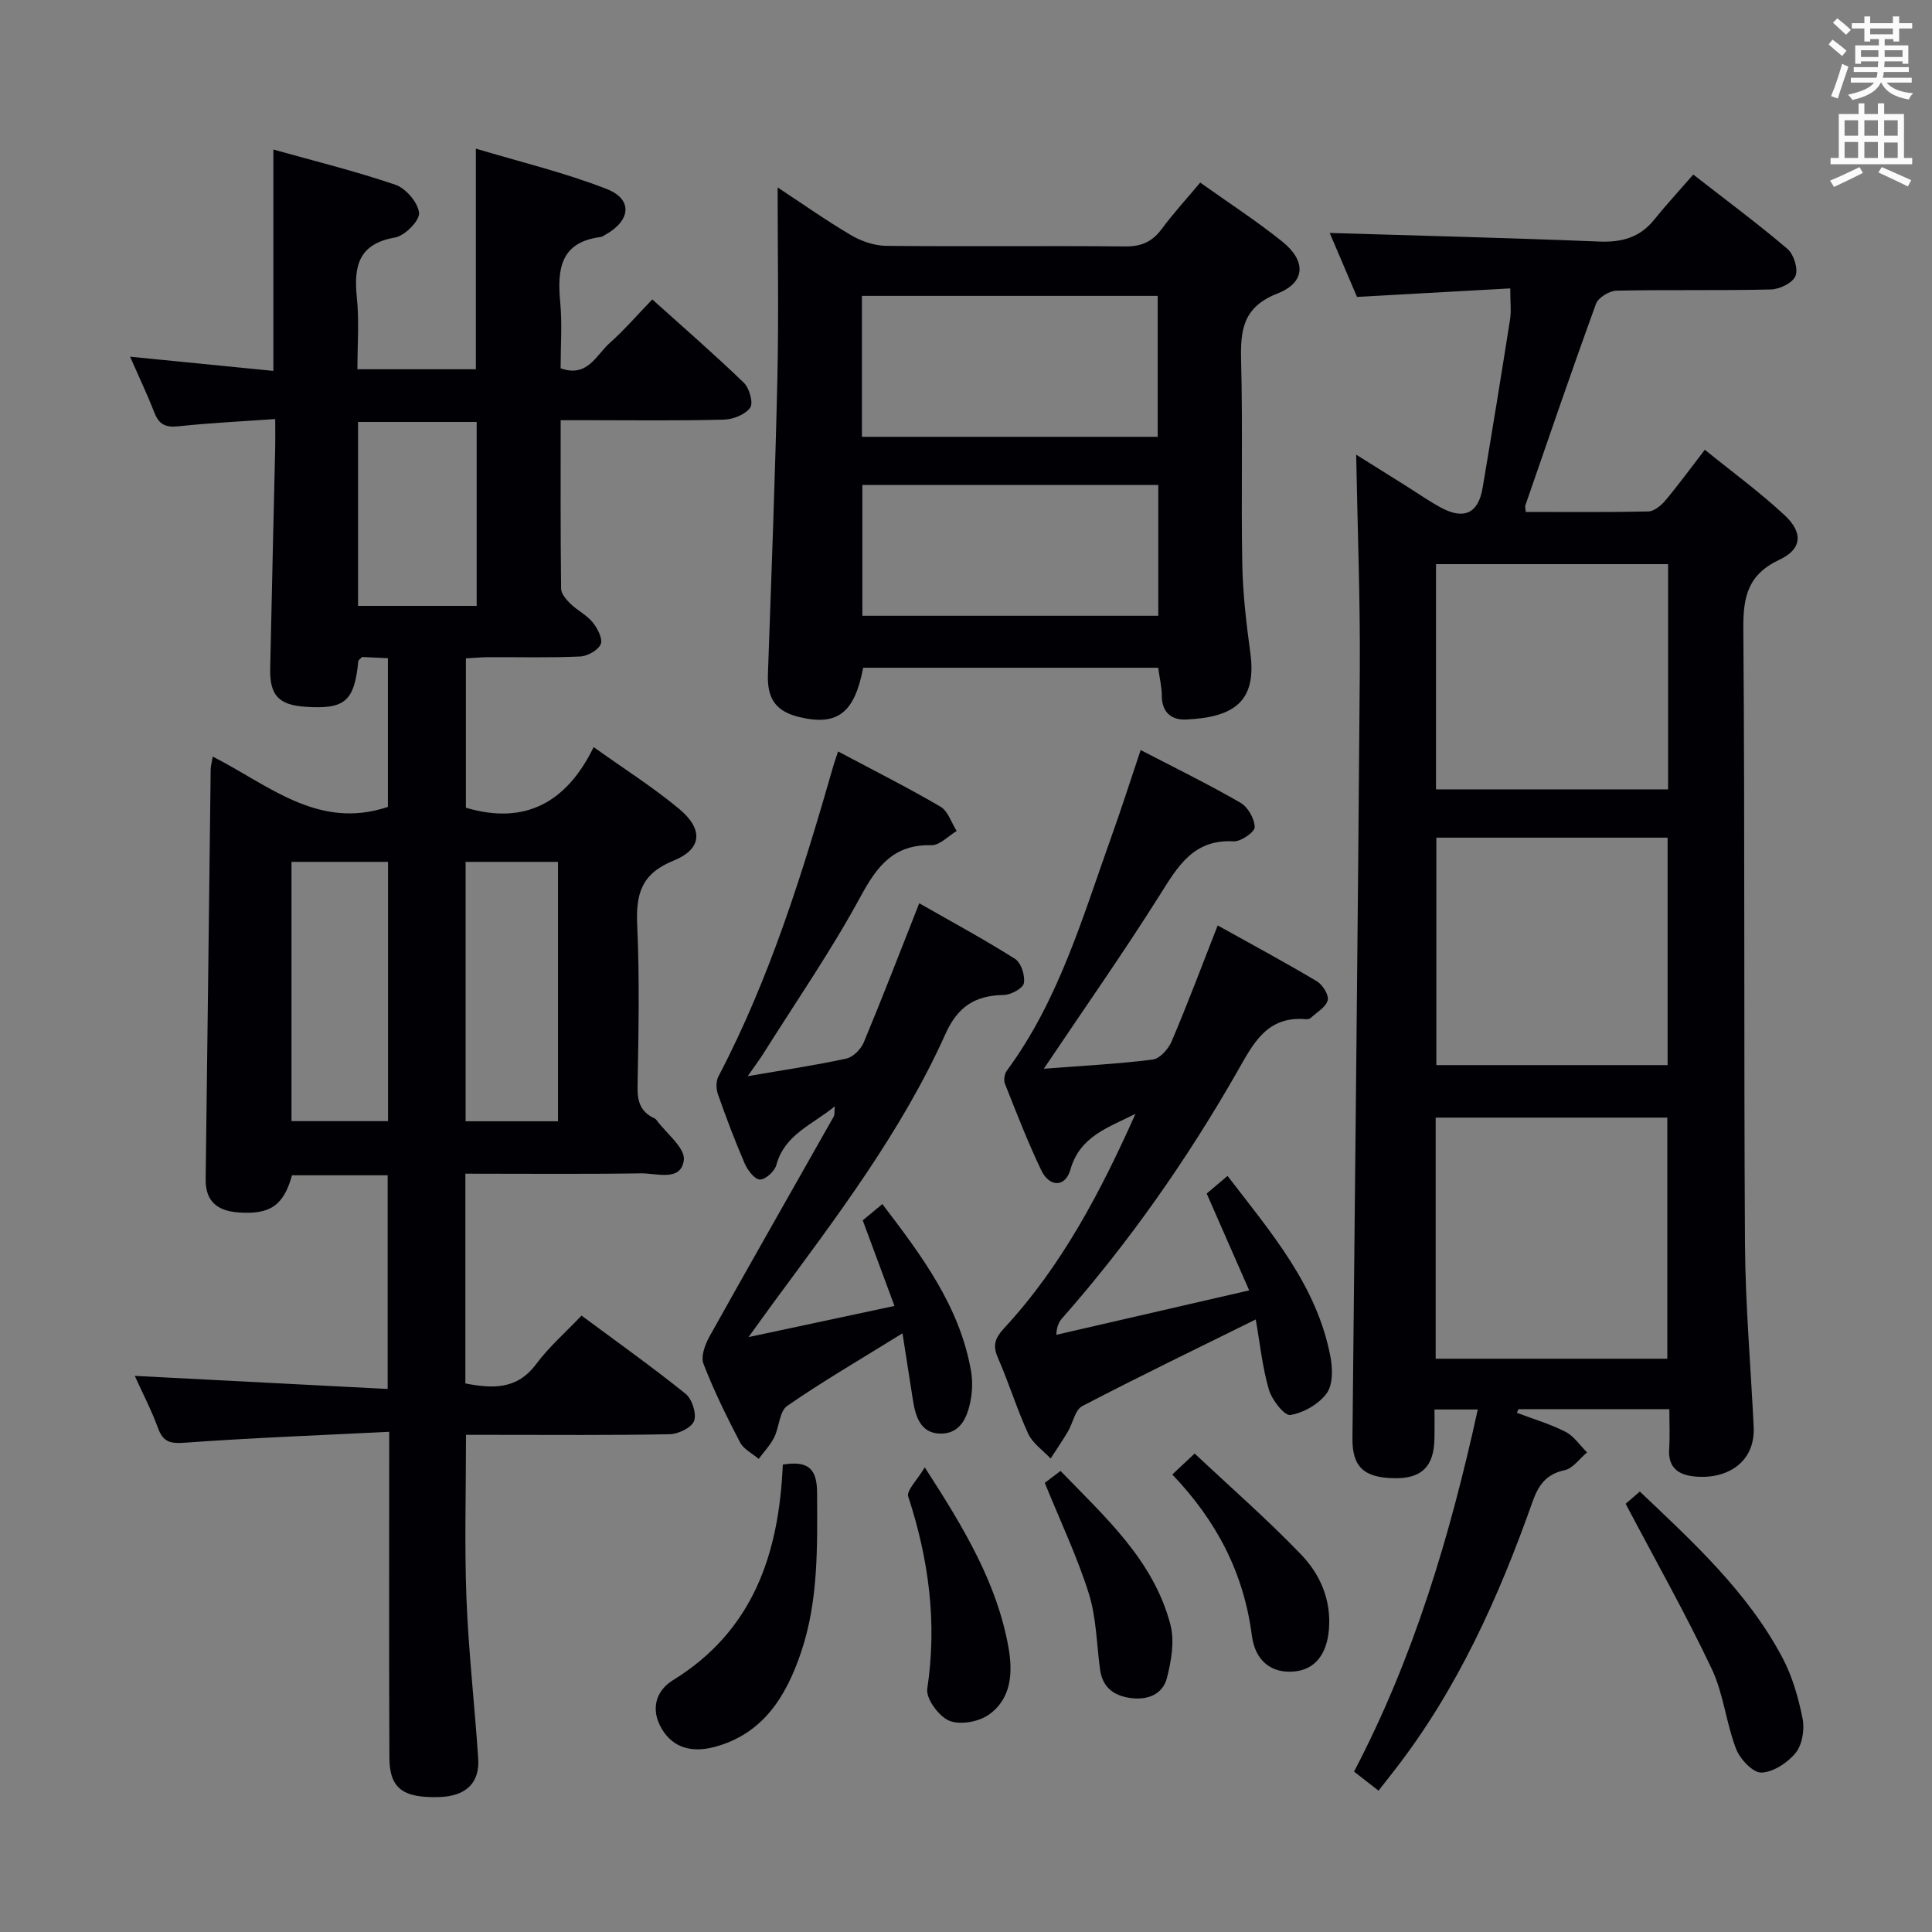 <svg enable-background="new 0 0 400 400" viewBox="0 0 400 400" xmlns="http://www.w3.org/2000/svg"><rect x="0" y="0" width="400" height="400" fill="#808080" stroke="none"/><g fill="#010105"><path d="m96.35 243v43.43c5.68 1.08 10.69 1.32 14.67-4.03 2.66-3.57 6.09-6.56 9.38-10.02 7.51 5.57 14.69 10.67 21.54 16.19 1.34 1.08 2.31 4.08 1.77 5.6-.49 1.38-3.24 2.73-5.02 2.77-12.16.24-24.33.13-36.49.13-1.8 0-3.59 0-5.72 0 0 11.56-.33 22.68.09 33.76.43 11.11 1.7 22.19 2.44 33.29.33 5.05-2.59 7.77-8.03 7.94-7.57.24-10.33-1.79-10.36-8.14-.09-20.16-.04-40.32-.04-60.49 0-1.96 0-3.91 0-6.99-14.56.73-28.47 1.25-42.35 2.26-3.06.22-4.47-.18-5.53-3.07-1.36-3.71-3.2-7.24-4.8-10.77 17.45.9 34.72 1.8 52.36 2.71 0-15.36 0-29.62 0-44.24-6.65 0-13.22 0-19.8 0-1.75 6.25-4.51 8.18-11.13 7.69-4.23-.32-6.81-2.2-6.75-6.87.37-28.3.69-56.6 1.04-84.9.01-.64.2-1.28.42-2.61 11.52 5.83 21.81 15.28 36.27 10.42 0-9.88 0-20.14 0-30.79-1.96-.09-3.73-.17-5.36-.25-.36.41-.74.64-.77.9-.82 8.29-2.77 9.97-10.96 9.41-5.49-.38-7.39-2.34-7.28-7.89.31-15.3.7-30.61 1.04-45.91.04-1.64 0-3.28 0-5.77-6.93.49-13.5.8-20.03 1.5-2.57.27-3.99-.31-4.94-2.73-1.45-3.7-3.15-7.3-5.08-11.68 10.09 1 19.69 1.95 29.67 2.94 0-15.18 0-30.08 0-45.83 8.37 2.35 16.94 4.45 25.26 7.29 2.17.74 4.69 3.69 4.9 5.83.16 1.59-2.95 4.74-4.96 5.09-7.62 1.32-8.57 5.97-7.92 12.43.51 4.81.12 9.67.12 14.85h24.52c0-14.88 0-29.62 0-45.68 9.1 2.74 18.35 4.94 27.12 8.37 5.44 2.13 4.95 6.58-.37 9.49-.29.16-.58.4-.89.44-8.41 1.05-9.03 6.72-8.39 13.53.42 4.44.08 8.96.08 13.65 5.57 2.01 7.38-2.78 10.19-5.26 2.97-2.63 5.57-5.67 8.79-9 6.54 5.89 12.92 11.42 18.97 17.27 1.14 1.11 1.99 4.17 1.3 5.14-1.02 1.43-3.52 2.43-5.42 2.48-9.33.25-18.67.12-28 .12-1.78 0-3.57 0-5.82 0 0 11.98-.05 23.43.09 34.88.01 1.07 1.1 2.3 1.97 3.15 1.42 1.38 3.35 2.31 4.57 3.82 1 1.24 2.13 3.41 1.66 4.52-.53 1.26-2.74 2.48-4.28 2.55-6.32.29-12.66.11-18.99.14-1.46.01-2.91.15-4.64.25v30.92c12.31 3.65 20.87-1.13 26.45-12.55 6.46 4.61 12.36 8.35 17.69 12.78 5.05 4.21 4.8 8.32-1.16 10.73-6.72 2.72-7.81 6.96-7.51 13.42.51 11.14.26 22.32.07 33.49-.05 3.03.68 5.14 3.46 6.42.15.07.31.17.4.3 2.05 2.8 6.04 5.86 5.72 8.36-.58 4.53-5.63 2.7-8.85 2.75-11.98.18-23.95.07-36.38.07zm-16.01-64.56c-6.97 0-13.38 0-19.99 0v53.68h19.99c0-18.05 0-35.63 0-53.68zm16.06 0v53.71h19.13c0-18.18 0-35.91 0-53.71-6.51 0-12.61 0-19.13 0zm-22.27-53h24.56c0-12.96 0-25.52 0-38.08-8.35 0-16.4 0-24.56 0z"/><path d="m285.41 370.74c-1.89-1.47-3.31-2.58-5.07-3.95 12.35-23.58 19.86-48.71 25.62-74.97-3.13 0-5.82 0-8.96 0 0 2.15.03 4.11-.01 6.07-.12 5.76-2.66 8.25-8.29 8.16-6.3-.1-8.75-2.34-8.69-8.25.51-52.93 1.14-105.87 1.52-158.8.11-14.78-.47-29.56-.75-44.87 3.29 2.06 6.82 4.27 10.34 6.48 2.4 1.5 4.72 3.14 7.2 4.48 4.79 2.59 7.75 1.19 8.64-4.08 1.96-11.62 3.85-23.24 5.68-34.88.28-1.76.04-3.6.04-6.42-10.52.59-20.88 1.16-31.73 1.76-1.87-4.39-3.93-9.19-5.65-13.24 18.63.57 37.2 1.02 55.76 1.78 4.67.19 8.4-.79 11.39-4.49 2.51-3.11 5.23-6.06 8.12-9.38 7.14 5.56 13.5 10.27 19.51 15.4 1.31 1.12 2.25 4.12 1.66 5.59-.57 1.43-3.28 2.76-5.09 2.8-10.66.26-21.32.02-31.98.25-1.47.03-3.76 1.42-4.23 2.71-5.05 13.86-9.81 27.82-14.64 41.77-.1.28.04.63.09 1.33 8.44 0 16.9.09 25.36-.1 1.2-.03 2.63-1.19 3.5-2.22 2.67-3.17 5.11-6.53 8.22-10.55 5.65 4.58 11.39 8.77 16.55 13.58 3.85 3.6 3.55 7-1.1 9.18-6.51 3.05-7.54 7.63-7.48 14.22.33 42.48.08 84.97.34 127.45.08 12.62 1.19 25.24 1.8 37.86.37 7.49-5.76 11.1-12.66 10.23-3.24-.41-5.09-2.08-4.84-5.67.18-2.61.04-5.25.04-8.22-10.78 0-21.01 0-31.24 0-.11.25-.21.51-.32.76 3.37 1.28 6.87 2.3 10.06 3.93 1.75.9 2.99 2.81 4.46 4.26-1.53 1.28-2.9 3.31-4.63 3.68-3.81.82-5.42 3.08-6.63 6.47-7.01 19.82-15.56 38.87-28.57 55.62-1.03 1.34-2.06 2.63-3.34 4.27zm59.79-89.43c0-16.99 0-33.51 0-49.92-16.26 0-32.14 0-47.96 0v49.92zm.16-164.51c-16.38 0-32.23 0-48.05 0v46.63h48.05c0-15.65 0-30.91 0-46.63zm-.1 56.63c-16.21 0-32.1 0-47.88 0v47.09h47.88c0-15.87 0-31.44 0-47.09z"/><path d="m239.79 138.25c-20.59 0-40.86 0-61.08 0-1.78 9.36-5.32 12.07-13.1 10.24-4.98-1.17-6.8-3.79-6.62-8.9.72-20.44 1.5-40.89 1.96-61.34.29-13.07.05-26.14.05-39.45 4.7 3.09 9.8 6.7 15.16 9.87 2.15 1.27 4.86 2.2 7.33 2.23 16.5.17 32.99-.04 49.49.12 3.37.03 5.61-1 7.57-3.65 2.37-3.2 5.07-6.14 7.94-9.57 5.75 4.1 11.59 7.88 16.98 12.21 5 4.01 4.87 8.46-.99 10.76-7.18 2.81-7.68 7.6-7.52 13.99.36 13.99-.02 28 .24 41.99.11 6.13.83 12.28 1.66 18.36 1.36 9.92-3.09 13.4-13.31 13.86-3 .13-4.99-1.46-5.01-4.9 0-1.82-.45-3.63-.75-5.82zm-61.34-47.81h61.24c0-9.96 0-19.53 0-29.18-20.54 0-40.76 0-61.24 0zm61.36 9.96c-20.71 0-40.94 0-61.27 0v27.09h61.27c0-9.13 0-17.92 0-27.09z"/><path d="m235.09 230.6c-5.49 2.81-11.49 4.56-13.47 11.55-1.05 3.71-4.34 3.7-6.04.14-2.79-5.84-5.13-11.89-7.52-17.91-.3-.76-.09-2.06.41-2.73 10.76-14.59 15.68-31.79 21.66-48.5 2.06-5.74 3.91-11.55 6.03-17.86 7.26 3.77 14.1 7.11 20.67 10.91 1.54.89 2.92 3.32 2.94 5.06.01 1.01-2.88 3.02-4.37 2.93-8.29-.46-11.52 5.14-15.25 11.07-7.5 11.92-15.61 23.46-24.04 36.01 7.89-.61 15.26-.98 22.56-1.9 1.47-.19 3.25-2.21 3.92-3.8 3.29-7.74 6.25-15.62 9.52-23.97 7.03 3.92 13.87 7.59 20.53 11.56 1.19.71 2.53 2.85 2.25 3.93-.37 1.43-2.25 2.49-3.52 3.66-.22.2-.64.3-.95.27-8.2-.75-10.99 5.13-14.35 11.01-10.35 18.09-22.28 35.12-36.07 50.8-.64.72-1.19 1.52-1.31 3.53 13.03-3 26.06-6 39.94-9.2-3.2-7.3-5.92-13.49-8.8-20.05 1.19-1 2.54-2.15 4.32-3.65 8.96 11.69 18.49 22.64 21.3 37.41.47 2.47.54 5.81-.78 7.61-1.64 2.23-4.78 4.04-7.52 4.48-1.22.2-3.84-3.15-4.45-5.28-1.36-4.71-1.86-9.68-2.71-14.5-12.21 6.04-24.16 11.8-35.92 17.94-1.49.78-1.93 3.5-2.97 5.26-1.12 1.9-2.38 3.73-3.58 5.59-1.58-1.69-3.72-3.13-4.64-5.13-2.36-5.12-4.01-10.57-6.28-15.73-1.15-2.6-.54-4.14 1.28-6.11 12.03-12.98 20.06-28.41 27.21-44.4z"/><path d="m186.85 276.05c-8.76 5.43-16.52 9.94-23.87 15.03-1.62 1.12-1.63 4.4-2.7 6.53-.81 1.61-2.12 2.97-3.2 4.44-1.32-1.13-3.12-2-3.86-3.42-2.76-5.3-5.42-10.69-7.57-16.26-.59-1.52.32-4 1.24-5.66 8.5-15.23 17.15-30.37 25.73-45.55.21-.38.11-.94.22-2.11-4.74 3.87-10.4 5.84-12.11 12.16-.35 1.29-2.26 3.04-3.4 3-1.1-.03-2.54-1.93-3.14-3.3-2.04-4.72-3.86-9.55-5.57-14.41-.38-1.09-.39-2.68.14-3.67 10.71-20.44 17.47-42.32 23.81-64.37.23-.79.51-1.56.95-2.88 7.19 3.83 14.31 7.41 21.18 11.42 1.57.92 2.27 3.32 3.37 5.05-1.74 1.03-3.51 2.98-5.22 2.94-7.81-.19-11.24 4.29-14.67 10.62-6.08 11.22-13.38 21.78-20.18 32.6-.77 1.22-1.64 2.37-3.2 4.6 7.59-1.31 14.06-2.25 20.44-3.65 1.41-.31 3.02-1.96 3.61-3.38 3.88-9.33 7.52-18.76 11.47-28.77 6.8 3.89 13.47 7.48 19.84 11.52 1.26.8 2.11 3.48 1.82 5.04-.2 1.07-2.69 2.4-4.18 2.43-5.88.1-9.5 2.37-12.04 8.04-9.13 20.32-22.58 37.96-35.7 55.77-1.44 1.95-2.84 3.93-5.08 7.02 10.72-2.29 20.06-4.29 30.21-6.45-2.23-6.01-4.32-11.66-6.57-17.72 1.09-.91 2.31-1.91 4.06-3.37 8.16 10.7 15.98 21.11 18.35 34.49.34 1.94.31 4.04-.04 5.97-.65 3.59-2.1 7.18-6.39 7.06-4.1-.11-5.09-3.67-5.62-7.13-.67-4.2-1.33-8.41-2.13-13.63z"/><path d="m162.07 303.23c5.3-.87 7.08.89 7.1 5.83.04 11.14.31 22.27-3.31 33-3.08 9.15-7.88 16.97-17.98 19.64-4.25 1.12-8.38.46-10.88-3.78-2.35-3.99-1.24-7.86 2.34-10.06 16.62-10.25 21.94-26.18 22.73-44.63z"/><path d="m336.57 311.34c.56-.48 1.67-1.43 2.94-2.53 11.1 10.54 22.32 20.8 29.53 34.41 2.05 3.87 3.31 8.3 4.17 12.62.44 2.23-.06 5.38-1.43 7.06-1.66 2.05-4.65 4.03-7.12 4.09-1.75.05-4.42-2.8-5.23-4.92-2.07-5.39-2.6-11.44-5.06-16.61-5.38-11.34-11.58-22.32-17.8-34.12z"/><path d="m191.46 303.8c8.25 12.75 14.95 24.01 17.32 37.21.94 5.25.67 10.71-4.12 14.04-2.1 1.46-5.93 2.13-8.15 1.2-2.15-.91-4.84-4.58-4.53-6.62 2.07-13.68.31-26.78-3.94-39.79-.4-1.23 1.79-3.3 3.42-6.04z"/><path d="m242.71 305.28c1.53-1.44 2.71-2.54 4.63-4.34 7.5 7.05 15.11 13.69 22.07 20.94 3.93 4.09 6.23 9.39 5.73 15.46-.43 5.2-2.91 8.32-7.15 8.72-4.63.44-8.1-2.04-8.81-7.46-1.66-12.86-7.24-23.67-16.47-33.32z"/><path d="m216.31 307.01c.67-.5 1.83-1.38 3.26-2.47 9.27 9.6 19.24 18.47 22.74 31.78.9 3.42.2 7.53-.71 11.08-.87 3.4-3.98 4.64-7.52 4.16-3.5-.47-5.83-2.22-6.33-5.93-.71-5.26-.76-10.74-2.33-15.73-2.37-7.54-5.8-14.74-9.11-22.89z"/></g><path d="m378.6 9.2.8-1c.9.7 1.9 1.4 2.9 2.3l-.9 1.1c-1.1-.9-2-1.7-2.8-2.4zm.5 10.7c.9-2.1 1.6-4.3 2.3-6.7.4.2.8.4 1.3.6-.7 2.1-1.5 4.3-2.2 6.6zm.4-15.2.9-.9c1 .8 2 1.6 2.8 2.4l-1 1c-1-.9-1.9-1.8-2.7-2.5zm12.5-1.3h1.2v1.4h2.7v1.1h-2.7v2.7h-1.2v-.5h-1.8v1.3h4.9v3.8h-1.2v-.5h-3.7c0 .4-.1.9-.1 1.2h5.1v1h-5.2c0 .5-.1.9-.2 1.2h6v1h-5.2c1.1 1.3 2.9 2 5.5 2.2-.4.4-.7.8-.9 1.3-2.9-.5-4.8-1.6-5.7-3.5h-.1c-.8 1.7-2.7 2.9-5.9 3.6-.2-.4-.6-.8-.9-1.1 2.8-.6 4.6-1.4 5.4-2.5h-4.8v-1h5.3c.1-.3.2-.7.2-1.2h-4.9v-1h5c0-.4 0-.8.1-1.2h-3.6v.5h-1.2v-3.8h4.9v-1.3h-1.8v.5h-1.2v-2.7h-2.6v-1.1h2.6v-1.4h1.2v1.4h4.7v-1.4zm-6.7 8.4h3.6c0-.4 0-.9 0-1.4h-3.6zm1.9-4.7h4.7v-1.2h-4.7zm6.7 3.3h-3.7v1.4h3.7z" fill="#fafbfa"/><path d="m384.7 21.4h1.3v2.2h2.8v-2.2h1.3v2.2h4.1v9.1h1.7v1.3h-16.9v-1.3h1.7v-9.1h4.1v-2.2zm.3 13.2.7 1.2c-1.8.9-3.8 1.9-6 2.9-.2-.4-.5-.8-.8-1.3 2.4-1 4.4-2 6.1-2.8zm-3.1-6.5h2.8v-3.2h-2.8zm0 4.6h2.8v-3.3h-2.8zm4.1-4.6h2.8v-3.2h-2.8zm0 4.6h2.8v-3.3h-2.8zm3.6 1.9c2.1.9 4.1 1.8 6.1 2.7l-.7 1.3c-2.2-1.1-4.2-2-6.1-2.9zm3.3-9.7h-2.8v3.2h2.8zm-2.8 7.8h2.8v-3.2h-2.8z" fill="#fafbfa"/></svg>